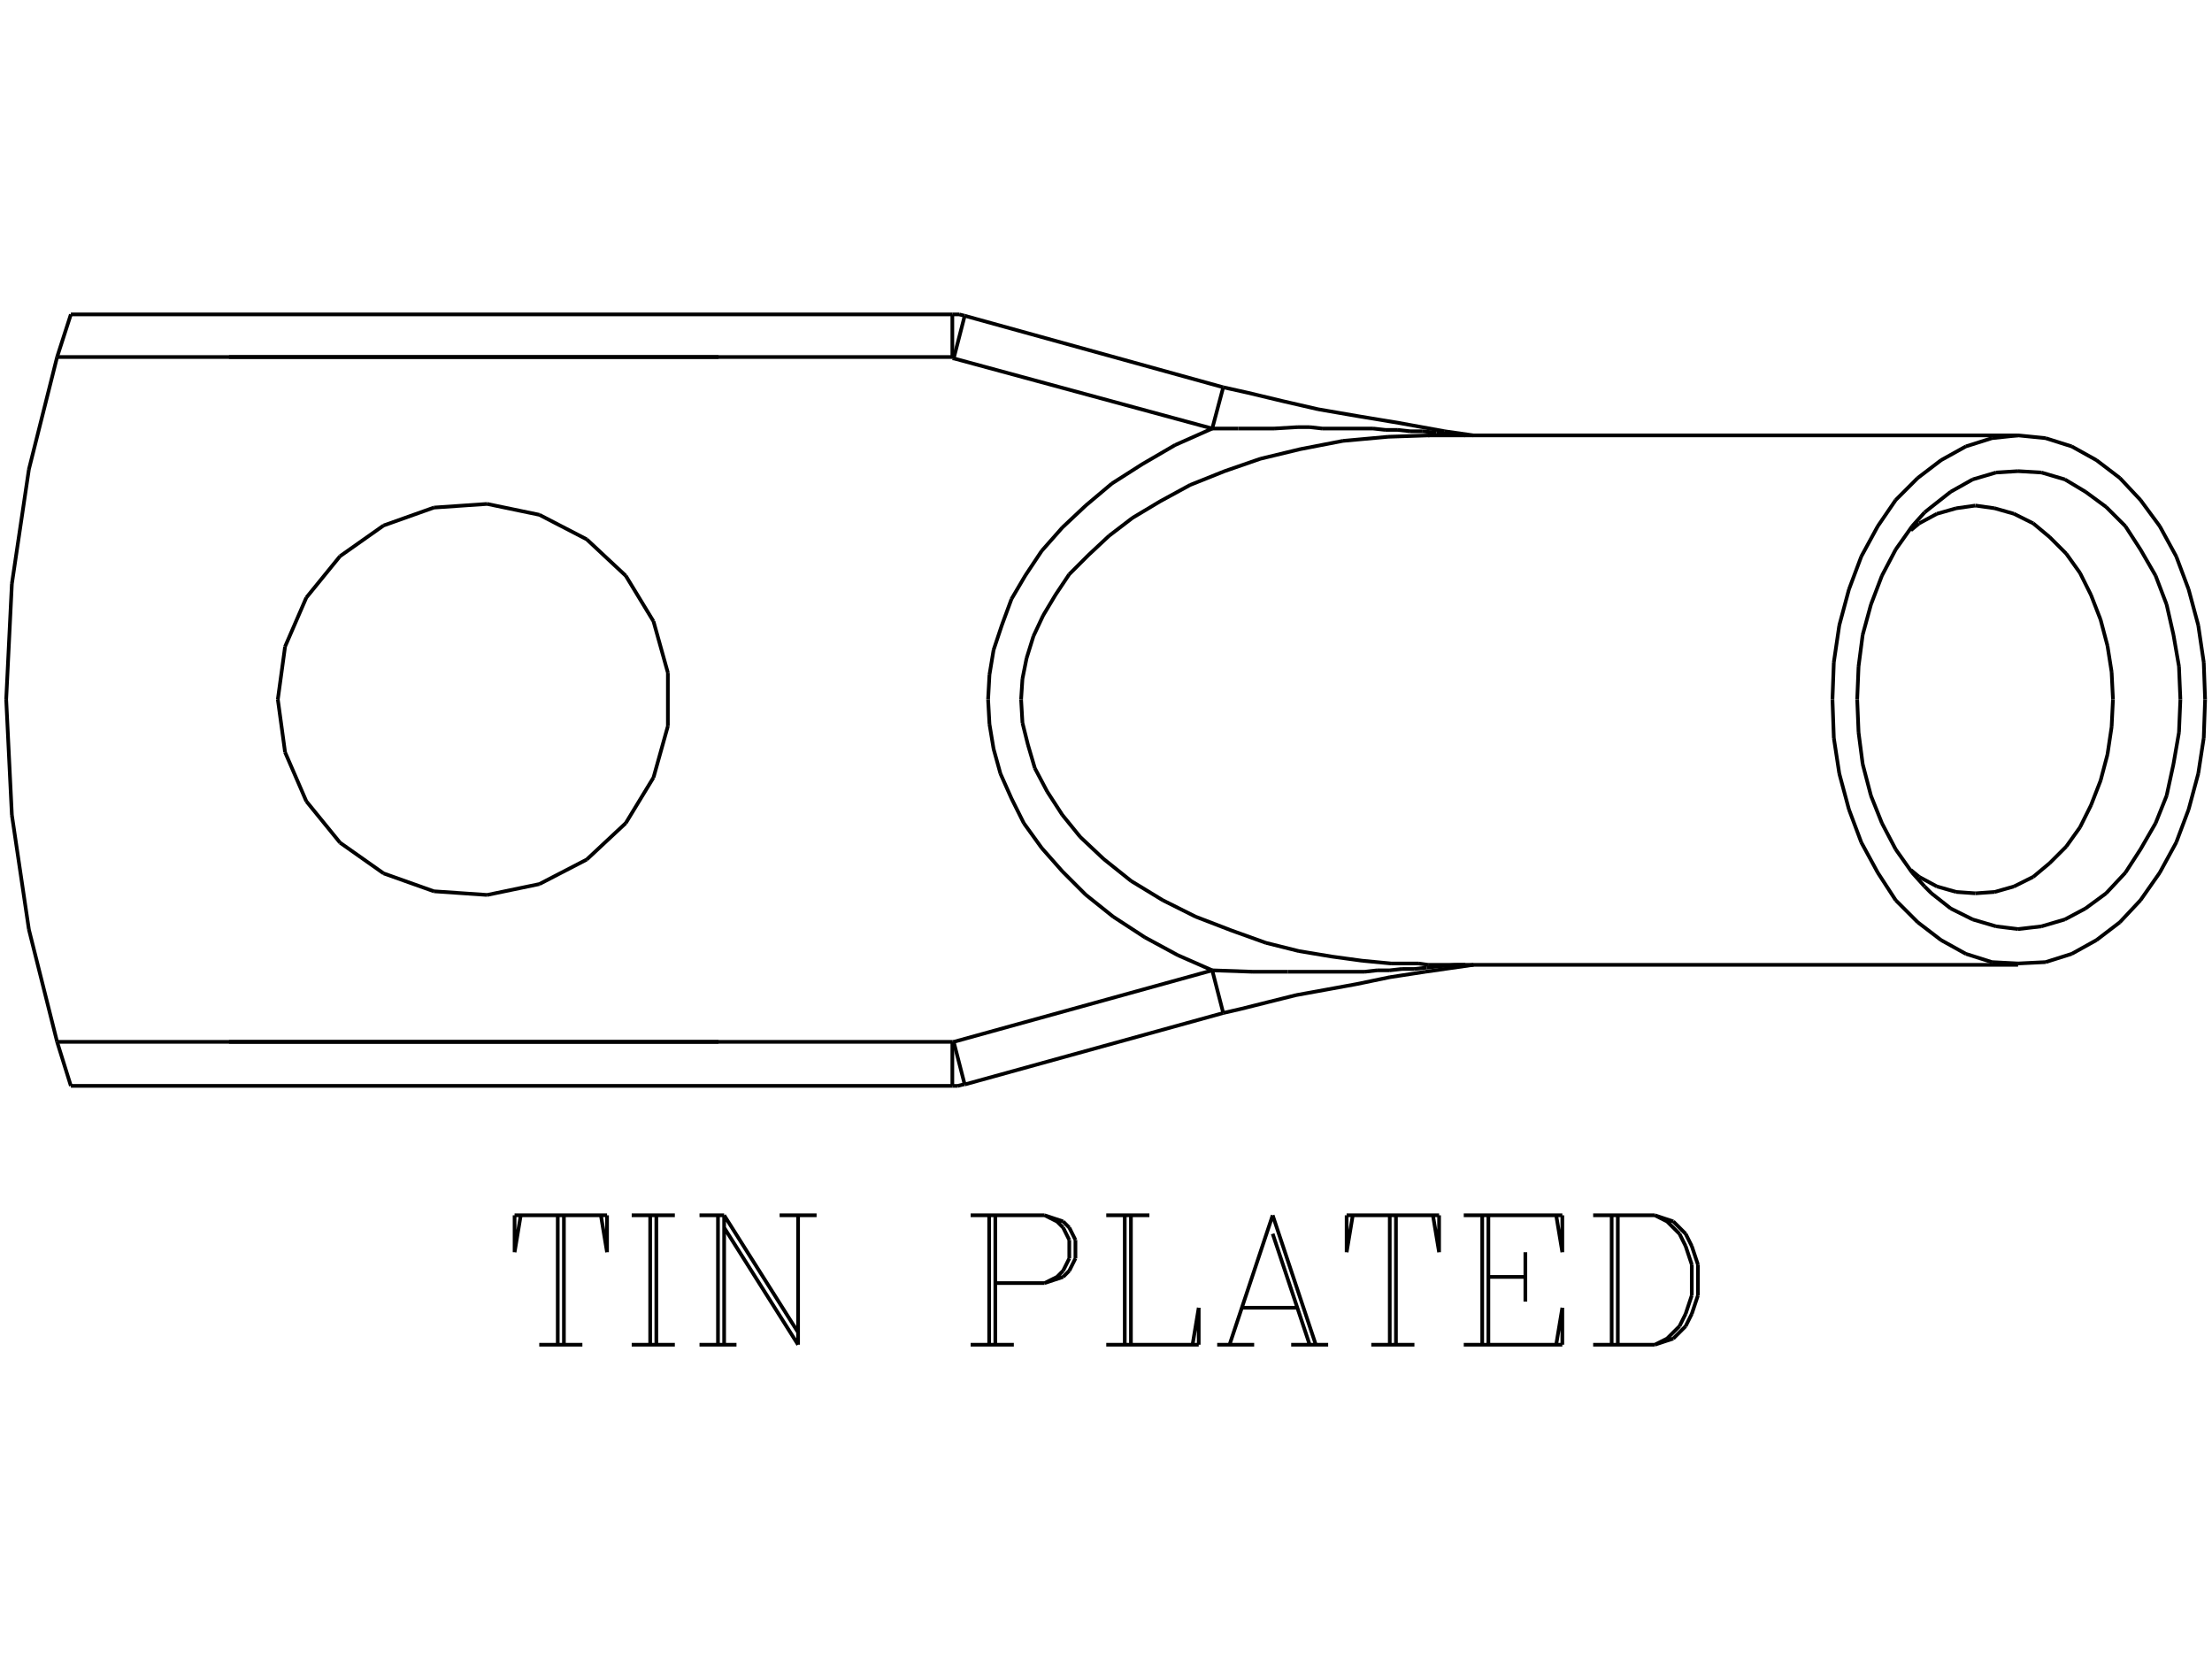 <?xml version="1.0" standalone="no"?><svg xmlns="http://www.w3.org/2000/svg" width="600.000" height="450.000" viewBox="0.0 0.0 600.000 450.000" version="1.1">
<title>Acme Converter - Post-processed with EDS-Designer: 14.44 (info@symca.com)</title>
<desc>Acme Converter - Post-processed with EDS-Designer: 14.44 (info@symca.com)</desc>
<g id="EDS_STYLE_GROUP" fill="none" stroke="black" stroke-width="1.0">
<g id="0" display="visible">
<path d="M151.29 364.75L151.29 329.64M152.96 329.64L152.96 364.75M141.25 329.64L139.58 339.67M139.58 339.67L139.58 329.64M139.58 329.64L164.66 329.64M164.66 329.64L164.66 339.67M164.66 339.67L162.99 329.64M146.27 364.75L157.97 364.75M176.36 364.75L176.36 329.64M178.03 329.64L178.03 364.75M171.35 329.64L183.05 329.64M171.35 364.75L183.05 364.75M194.75 364.75L194.75 329.64M196.42 364.75L196.42 329.64M196.42 329.64L216.48 361.41M196.42 332.99L216.48 364.75M216.48 364.75L216.48 329.64M189.74 329.64L196.42 329.64M211.47 329.64L221.5 329.64M189.74 364.75L199.77 364.75M268.31 364.75L268.31 329.64M269.98 329.64L269.98 364.75M263.29 329.64L283.35 329.64M283.35 329.64L288.37 331.32M288.37 331.32L290.04 332.99M290.04 332.99L291.71 336.33M291.71 336.33L291.71 341.35M291.71 341.35L290.04 344.69M290.04 344.69L288.37 346.36M288.37 346.36L283.35 348.03M283.35 348.03L269.98 348.03M283.35 329.64L286.7 331.32M286.7 331.32L288.37 332.99M288.37 332.99L290.04 336.33M290.04 336.33L290.04 341.35M290.04 341.35L288.37 344.69M288.37 344.69L286.7 346.36M286.7 346.36L283.35 348.03M263.29 364.75L275 364.75M305.09 364.75L305.09 329.64M306.76 329.64L306.76 364.75M300.07 329.64L311.77 329.64M300.07 364.75L325.15 364.75M325.15 364.75L325.15 354.72M325.15 354.72L323.48 364.75M345.21 329.64L333.51 364.75M345.21 329.64L356.91 364.75M345.21 334.66L355.24 364.75M336.85 354.72L351.9 354.72M330.16 364.75L340.19 364.75M350.23 364.75L360.26 364.75M376.97 364.75L376.97 329.64M378.65 329.64L378.65 364.75M366.94 329.64L365.27 339.67M365.27 339.67L365.27 329.64M365.27 329.64L390.35 329.64M390.35 329.64L390.35 339.67M390.35 339.67L388.68 329.64M371.96 364.75L383.66 364.75M402.05 364.75L402.05 329.64M403.72 329.64L403.72 364.75M413.75 339.67L413.75 353.05M397.04 329.64L423.78 329.64M423.78 329.64L423.78 339.67M423.78 339.67L422.11 329.64M403.72 346.36L413.75 346.36M397.04 364.75L423.78 364.75M423.78 364.75L423.78 354.72M423.78 354.72L422.11 364.75M437.16 364.75L437.16 329.64M438.83 329.64L438.83 364.75M432.14 329.64L448.86 329.64M448.86 329.64L453.88 331.32M453.88 331.32L457.22 334.66M457.22 334.66L458.89 338M458.89 338L460.56 343.02M460.56 343.02L460.56 351.38M460.56 351.38L458.89 356.39M458.89 356.39L457.22 359.74M457.22 359.74L453.88 363.08M453.88 363.08L448.86 364.75M448.86 364.75L432.14 364.75M448.86 329.64L452.2 331.32M452.2 331.32L455.55 334.66M455.55 334.66L457.22 338M457.22 338L458.89 343.02M458.89 343.02L458.89 351.38M458.89 351.38L457.22 356.39M457.22 356.39L455.55 359.74M455.55 359.74L452.2 363.08M452.2 363.08L448.86 364.75"/>
<path d="M258.32 294.54L258.69 294.54M258.69 294.54L259.81 294.54M259.81 294.54L261.3 294.16M261.3 294.16L261.67 294.16"/>
<path d="M19.22 294.54L258.32 294.54"/>
<path d="M261.67 294.16L331.8 274.77"/>
<path d="M331.8 274.77L336.65 273.65M336.65 273.65L344.11 271.78M344.11 271.78L351.57 269.92M351.57 269.92L359.78 268.43M359.78 268.43L367.98 266.93M367.98 266.93L376.94 265.07M376.94 265.07L386.63 263.58"/>
<path d="M386.63 263.58L399.69 261.71"/>
<path d="M258.32 282.6L258.69 282.6"/>
<path d="M15.49 282.6L258.32 282.6"/>
<path d="M258.69 97.21L261.67 85.65"/>
<path d="M258.69 282.6L328.82 263.2"/>
<path d="M387.01 262.46L390.74 262.08M390.74 262.08L394.84 261.71M394.84 261.71L397.45 261.71"/>
<path d="M349.33 263.58L352.69 263.58M352.69 263.58L356.05 263.58M356.05 263.58L359.78 263.58M359.78 263.58L363.13 263.58M363.13 263.58L366.49 263.58M366.49 263.58L370.22 263.58M370.22 263.58L373.58 263.2M373.58 263.2L376.94 263.2M376.94 263.2L380.29 262.83M380.29 262.83L383.65 262.83M383.65 262.83L387.01 262.46"/>
<path d="M328.82 263.2L339.63 263.58M339.63 263.58L342.99 263.58M342.99 263.58L349.33 263.58"/>
<path d="M258.69 282.6L261.67 294.16"/>
<path d="M258.32 282.6L258.32 294.54"/>
<path d="M258.32 96.84L258.32 85.28"/>
<path d="M328.82 116.24L318.75 120.71M318.75 120.71L309.79 125.93M309.79 125.93L301.59 131.16M301.59 131.16L294.5 137.13M294.5 137.13L288.16 143.09M288.16 143.09L282.56 149.43M282.56 149.43L278.09 156.15M278.09 156.15L274.36 162.49M274.36 162.49L271.75 169.58M271.75 169.58L269.51 176.29M269.51 176.29L268.39 183.01M268.39 183.01L268.02 189.72"/>
<path d="M276.97 189.72L277.34 196.06M277.34 196.06L278.83 202.03M278.83 202.03L280.7 208.37M280.7 208.37L284.05 214.71M284.05 214.71L288.16 221.05M288.16 221.05L293.01 227.02M293.01 227.02L299.35 232.99M299.35 232.99L306.81 238.96M306.81 238.96L315.39 244.18M315.39 244.18L324.34 248.66M324.34 248.66L334.04 252.39M334.04 252.39L343.36 255.74M343.36 255.74L352.32 257.98M352.32 257.98L361.27 259.47M361.27 259.47L369.47 260.59M369.47 260.59L377.31 261.34M377.31 261.34L384.77 261.34M384.77 261.34L387.38 261.71"/>
<path d="M268.02 189.72L268.39 196.43M268.39 196.43L269.51 203.15M269.51 203.15L271.37 209.86M271.37 209.86L274.36 216.58M274.36 216.58L277.71 223.29M277.71 223.29L282.56 230.01M282.56 230.01L288.16 236.35M288.16 236.35L294.5 242.69M294.5 242.69L301.96 248.66M301.96 248.66L310.54 254.25M310.54 254.25L319.49 259.1M319.49 259.1L328.82 263.2"/>
<path d="M328.82 116.24L331.8 105.05"/>
<path d="M328.82 263.2L331.8 274.77"/>
<path d="M387.38 118.1L376.56 118.47M376.56 118.47L364.25 119.59M364.25 119.59L352.69 121.83M352.69 121.83L341.87 124.44M341.87 124.44L332.17 127.8M332.17 127.8L322.85 131.53M322.85 131.53L314.64 136.01M314.64 136.01L307.18 140.48M307.18 140.48L300.84 145.33M300.84 145.33L295.25 150.55M295.25 150.55L290.02 155.78M290.02 155.78L286.29 161.37M286.29 161.37L282.94 166.97M282.94 166.97L280.32 172.56M280.32 172.56L278.46 178.53M278.46 178.53L277.34 184.12M277.34 184.12L276.97 189.72"/>
<path d="M345.6 116.24L335.9 116.24"/>
<path d="M335.9 116.24L328.82 116.24"/>
<path d="M387.75 118.1L387.38 118.1"/>
<path d="M385.89 116.98L382.53 116.98M382.53 116.98L379.17 116.61M379.17 116.61L375.82 116.61M375.82 116.61L372.46 116.24M372.46 116.24L369.1 116.24M369.1 116.24L365.74 116.24M365.74 116.24L362.39 116.24M362.39 116.24L358.66 116.24M358.66 116.24L355.3 115.86M355.3 115.86L351.94 115.86M351.94 115.86L345.6 116.24"/>
<path d="M389.62 117.36L385.89 116.98"/>
<path d="M397.45 118.1L393.72 117.73M393.72 117.73L389.62 117.36"/>
<path d="M399.69 118.1L391.86 116.98"/>
<path d="M391.86 116.98L379.55 114.74M379.55 114.74L368.36 112.88M368.36 112.88L357.54 111.01M357.54 111.01L347.84 108.78M347.84 108.78L338.51 106.54M338.51 106.54L331.8 105.05"/>
<path d="M258.69 97.21L258.32 97.21M258.32 97.21L258.32 96.84"/>
<path d="M328.82 116.24L258.69 97.21"/>
<path d="M258.32 96.84L15.49 96.84"/>
<path d="M258.32 85.28L19.22 85.28"/>
<path d="M261.67 85.65L260.18 85.28M260.18 85.28L258.69 85.28M258.69 85.28L258.32 85.28"/>
<path d="M331.8 105.05L261.67 85.65"/>
<path d="M547.4 261.34L554.86 260.97M554.86 260.97L561.95 258.73M561.95 258.73L568.66 255M568.66 255L575.01 250.15M575.01 250.15L580.6 244.18M580.6 244.18L585.82 236.72M585.82 236.72L590.3 228.51M590.3 228.51L593.66 219.56M593.66 219.56L596.27 209.86M596.27 209.86L597.76 200.16M597.76 200.16L598.13 189.72"/>
<path d="M535.84 242.31L541.06 241.94M541.06 241.94L546.28 240.45M546.28 240.45L551.51 237.84M551.51 237.84L555.98 234.11M555.98 234.11L560.46 229.63M560.46 229.63L564.19 224.41M564.19 224.41L567.17 218.44M567.17 218.44L569.78 211.73M569.78 211.73L571.65 204.64M571.65 204.64L572.77 197.18M572.77 197.18L573.14 189.72"/>
<path d="M387.38 261.71L547.4 261.71"/>
<path d="M520.55 141.97L525.39 139.36M525.39 139.36L530.62 137.87M530.62 137.87L535.84 137.13"/>
<path d="M520.55 237.84L525.39 240.45M525.39 240.45L530.62 241.94M530.62 241.94L535.84 242.31"/>
<path d="M387.38 118.1L547.4 118.1"/>
<path d="M535.84 137.13L541.06 137.87M541.06 137.87L546.28 139.36M546.28 139.36L551.51 141.97M551.51 141.97L555.98 145.7M555.98 145.7L560.46 150.18M560.46 150.18L564.19 155.4M564.19 155.4L567.17 161.37M567.17 161.37L569.78 168.09M569.78 168.09L571.65 175.17M571.65 175.17L572.77 182.26M572.77 182.26L573.14 189.72"/>
<path d="M518.31 143.84L520.55 141.97"/>
<path d="M547.4 118.1L554.86 118.85M554.86 118.85L561.95 121.09M561.95 121.09L568.66 124.82M568.66 124.82L575.01 129.66M575.01 129.66L580.6 135.63M580.6 135.63L585.82 142.72M585.82 142.72L590.3 150.93M590.3 150.93L593.66 159.88M593.66 159.88L596.27 169.58M596.27 169.58L597.76 179.65M597.76 179.65L598.13 189.72"/>
<path d="M518.31 235.97L520.55 237.84"/>
<path d="M522.04 138.99L523.9 137.5M523.9 137.5L529.12 133.39M529.12 133.39L535.09 130.04M535.09 130.04L541.43 128.17M541.43 128.17L547.4 127.8M547.4 127.8L553.74 128.17M553.74 128.17L560.08 130.04M560.08 130.04L565.68 133.39M565.68 133.39L571.27 137.5M571.27 137.5L576.5 142.72M576.5 142.72L580.6 149.06M580.6 149.06L584.7 156.15M584.7 156.15L587.69 163.98M587.69 163.98L589.55 172.19M589.55 172.19L591.04 180.77M591.04 180.77L591.42 189.72"/>
<path d="M522.04 240.45L523.9 242.31M523.9 242.31L529.12 246.42M529.12 246.42L535.09 249.4M535.09 249.4L541.43 251.27M541.43 251.27L547.4 252.01M547.4 252.01L553.74 251.27M553.74 251.27L560.08 249.4M560.08 249.4L565.68 246.42M565.68 246.42L571.27 242.31M571.27 242.31L576.5 236.72M576.5 236.72L580.6 230.38M580.6 230.38L584.7 223.29M584.7 223.29L587.69 215.83M587.69 215.83L589.55 207.25M589.55 207.25L591.04 198.67M591.04 198.67L591.42 189.72"/>
<path d="M497.05 189.72L497.42 200.16M497.42 200.16L498.91 209.86M498.91 209.86L501.52 219.56M501.52 219.56L504.88 228.51M504.88 228.51L509.35 236.72M509.35 236.72L514.2 244.18M514.2 244.18L520.17 250.15M520.17 250.15L526.51 255M526.51 255L533.23 258.73M533.23 258.73L540.31 260.97M540.31 260.97L547.4 261.34"/>
<path d="M503.76 189.72L504.13 198.67M504.13 198.67L505.25 207.25M505.25 207.25L507.49 215.83M507.49 215.83L510.47 223.29M510.47 223.29L514.2 230.38M514.2 230.38L518.68 236.72M518.68 236.72L522.04 240.45"/>
<path d="M497.05 189.72L497.42 179.65M497.42 179.65L498.91 169.58M498.91 169.58L501.52 159.88M501.52 159.88L504.88 150.93M504.88 150.93L509.35 142.72M509.35 142.72L514.2 135.63M514.2 135.63L520.17 129.66M520.17 129.66L526.51 124.82M526.51 124.82L533.23 121.09M533.23 121.09L540.31 118.85M540.31 118.85L547.4 118.1"/>
<path d="M503.76 189.72L504.13 180.77M504.13 180.77L505.25 172.19M505.25 172.19L507.49 163.98M507.49 163.98L510.47 156.15M510.47 156.15L514.2 149.06M514.2 149.06L518.68 142.72M518.68 142.72L522.04 138.99"/>
<path d="M62.11 282.6L194.9 282.6"/>
<path d="M194.9 96.84L62.11 96.84"/>
<path d="M15.49 96.84L7.84 127.3M7.84 127.3L3.22 158.36M3.22 158.36L1.68 189.72M1.68 189.72L3.22 221.08M3.22 221.08L7.84 252.14M7.84 252.14L15.49 282.6"/>
<path d="M19.22 85.28L15.49 96.84"/>
<path d="M19.22 294.54L15.49 282.6"/>
<path d="M75.36 189.72L77.33 175.38M77.33 175.38L83.09 162.1M83.09 162.1L92.23 150.87M92.23 150.87L104.06 142.53M104.06 142.53L117.69 137.68M117.69 137.68L132.14 136.69M132.14 136.69L146.31 139.64M146.31 139.64L159.16 146.3M159.16 146.3L169.74 156.18M169.74 156.18L177.26 168.54M177.26 168.54L181.16 182.48M181.16 182.48L181.16 196.96M181.16 196.96L177.26 210.9M177.26 210.9L169.74 223.26M169.74 223.26L159.16 233.14M159.16 233.14L146.31 239.8M146.31 239.8L132.14 242.75M132.14 242.75L117.69 241.76M117.69 241.76L104.06 236.91M104.06 236.91L92.23 228.57M92.23 228.57L83.09 217.34M83.09 217.34L77.33 204.06M77.33 204.06L75.36 189.72"/>
</g>
</g>
</svg>

